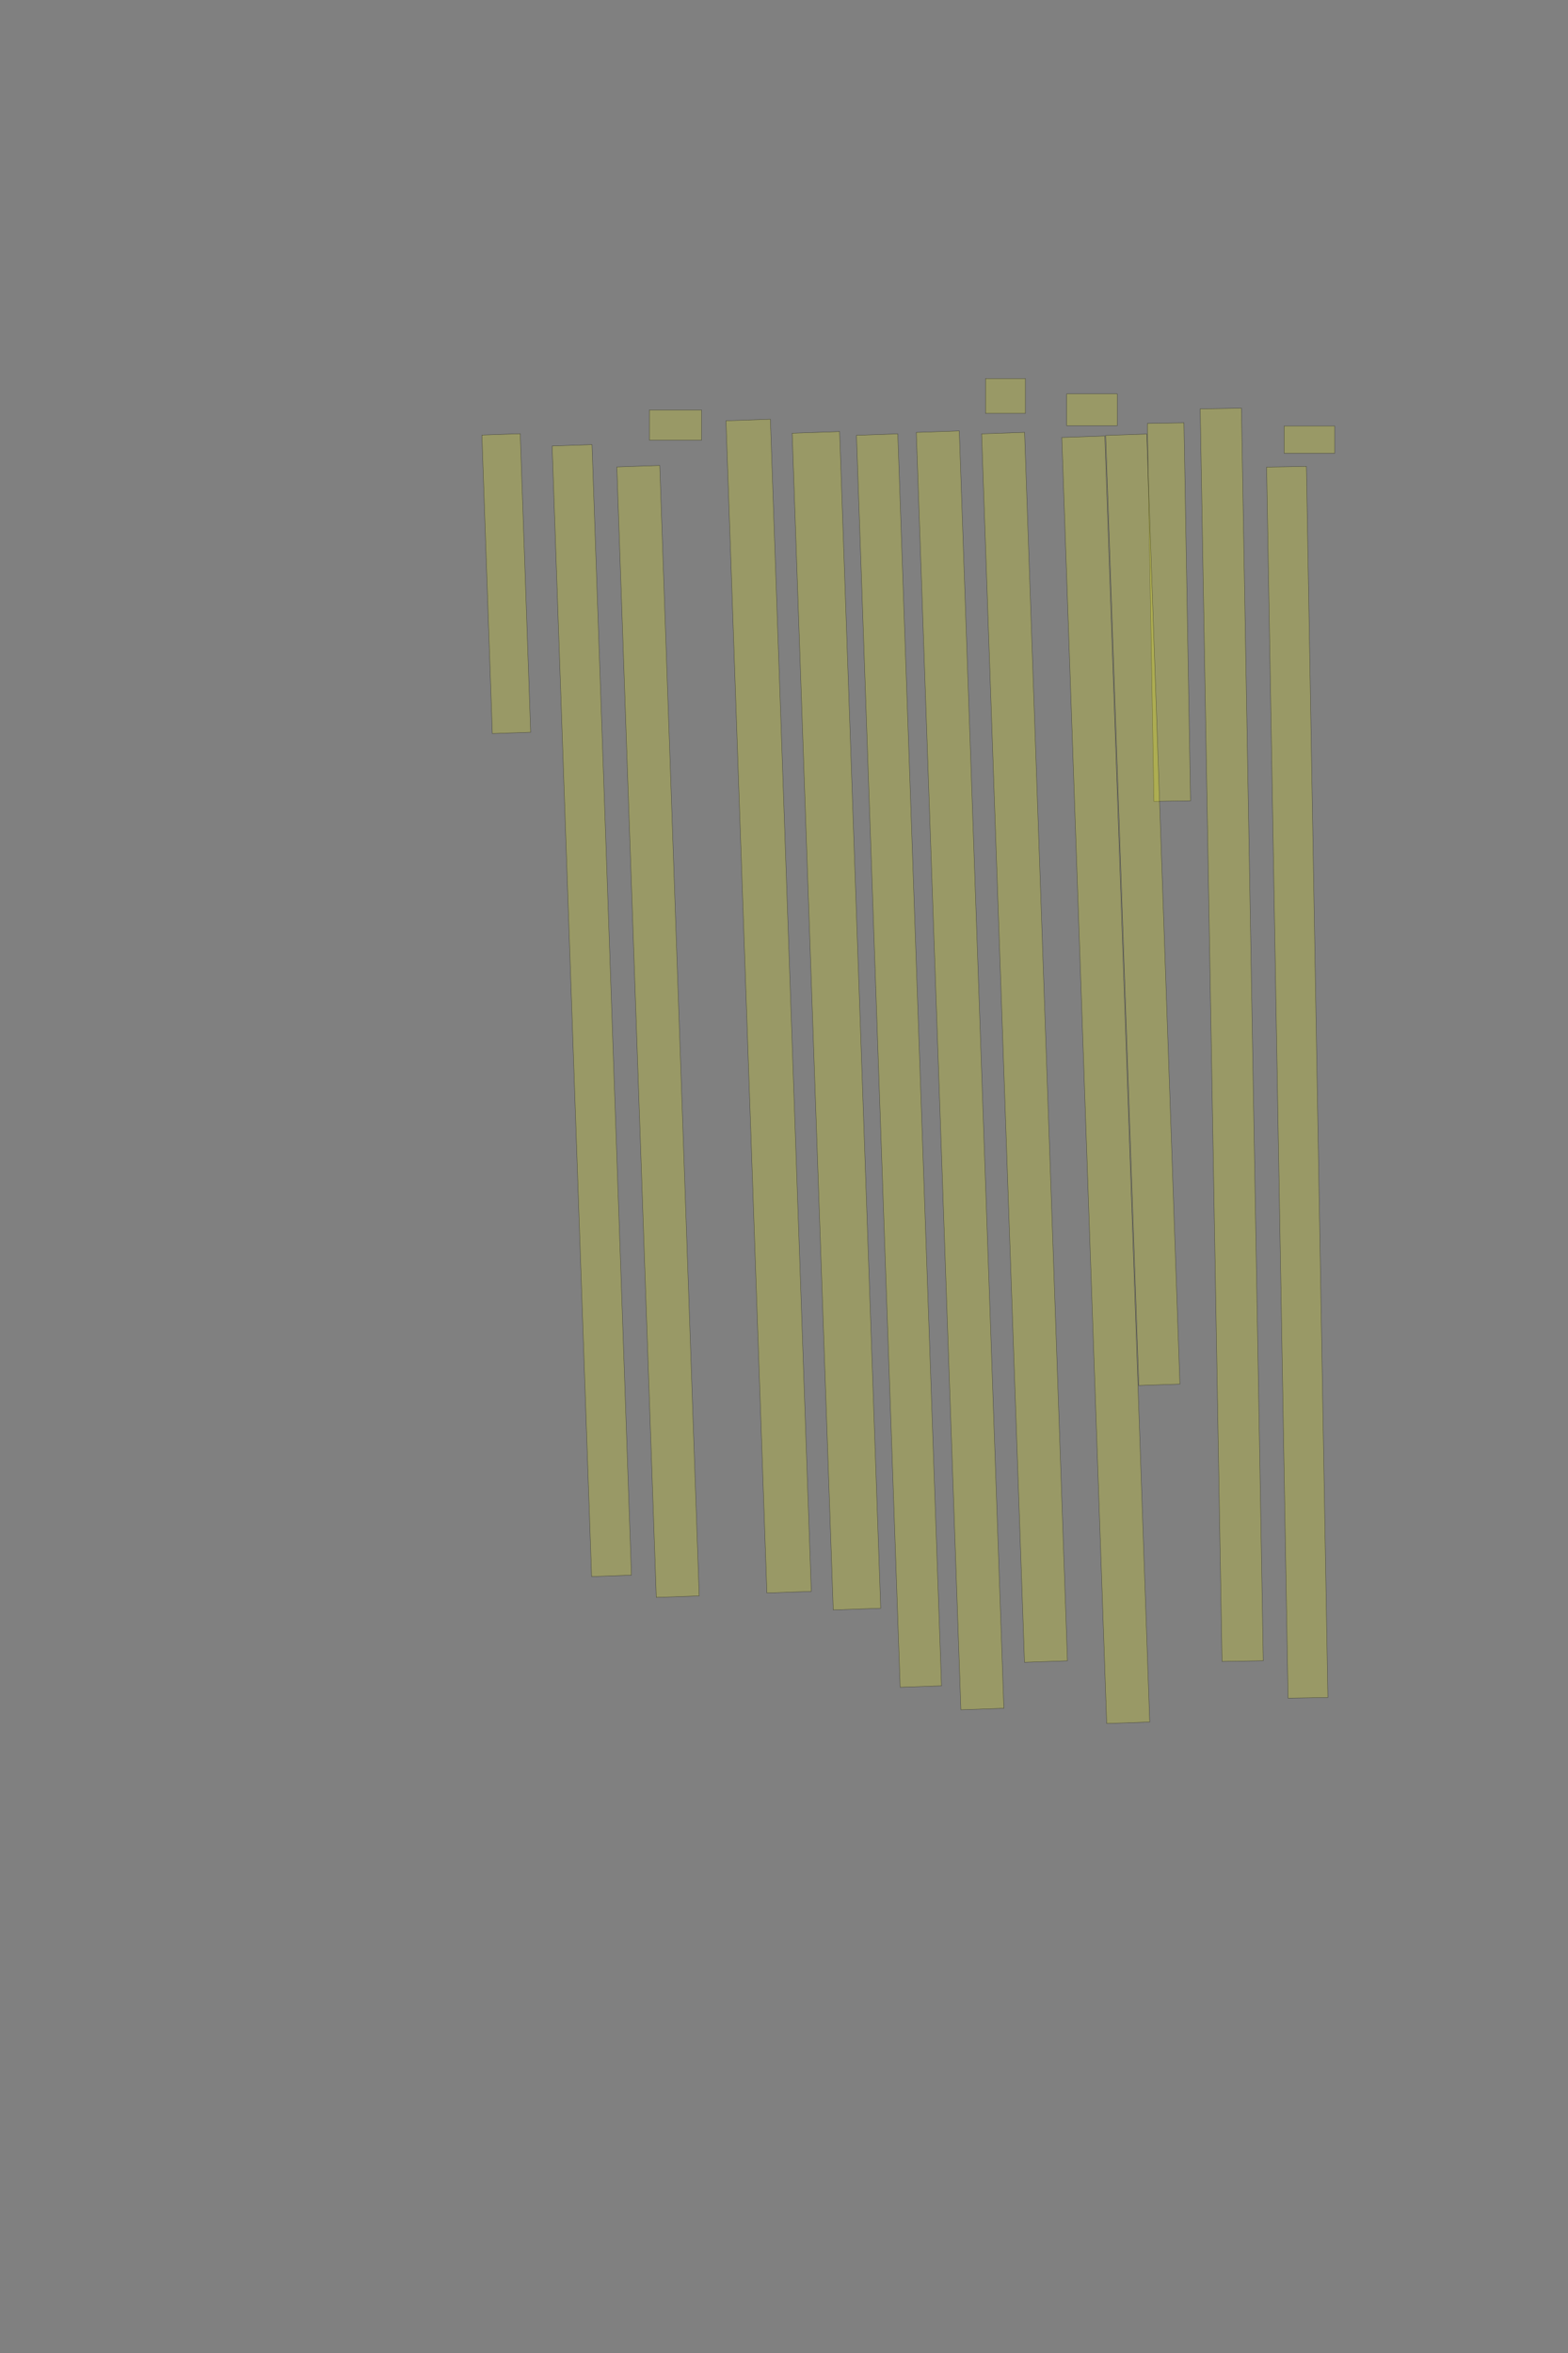 <?xml version="1.0" encoding="UTF-8" standalone="no"?><svg xmlns="http://www.w3.org/2000/svg" xmlns:xlink="http://www.w3.org/1999/xlink" height="6144" width="4096">
 <rect width="100%" height="100%" fill="#808080" stroke="none"/>
 <g>
  <title>Layer 1</title>
  <rect class=" imageannotationLine imageannotationLinked" fill="#FFFF00" fill-opacity="0.2" height="104" id="svg_2" stroke="#000000" stroke-opacity="0.5" transform="rotate(89, 3388.71, 2826)" width="3215.004" x="1781.209" xlink:href="#es-hier" y="2773.997"/>
  <rect class=" imageannotationLine imageannotationLinked" fill="#FFFF00" fill-opacity="0.2" height="107.72" id="svg_4" stroke="#000000" stroke-opacity="0.5" transform="rotate(89, 3217.59, 2702.05)" width="3271.158" x="1582.01" xlink:href="#la" y="2648.187"/>
  <rect class=" imageannotationLine imageannotationLinked" fill="#FFFF00" fill-opacity="0.2" height="95.652" id="svg_6" stroke="#000000" stroke-opacity="0.5" transform="rotate(89, 3053.55, 1598.3)" width="987.017" x="2560.042" xlink:href="#lb" y="1550.472"/>
  <rect class=" imageannotationLine imageannotationLinked" fill="#FFFF00" fill-opacity="0.2" height="107.366" id="svg_8" stroke="#000000" stroke-opacity="0.5" transform="rotate(88, 2985.23, 2375.51)" width="2482.262" x="1744.095" xlink:href="#Seit-gefeiert" y="2321.825"/>
  <rect class=" imageannotationLine imageannotationLinked" fill="#FFFF00" fill-opacity="0.2" height="112.444" id="svg_10" stroke="#000000" stroke-opacity="0.5" transform="rotate(88, 2888.53, 2819.36)" width="3360.122" x="1208.474" xlink:href="#lc" y="2763.134"/>
  <rect class=" imageannotationLine imageannotationLinked" fill="#FFFF00" fill-opacity="0.2" height="112.304" id="svg_12" stroke="#000000" stroke-opacity="0.5" transform="rotate(88, 2676.33, 2734.69)" width="3209.681" x="1071.495" xlink:href="#Eine-diesen" y="2678.534"/>
  <rect class=" imageannotationLine imageannotationLinked" fill="#FFFF00" fill-opacity="0.2" height="112.304" id="svg_14" stroke="#000000" stroke-opacity="0.5" transform="rotate(88, 2507.97, 2794.82)" width="3337.497" x="839.218" xlink:href="#ld" y="2738.665"/>
  <rect class=" imageannotationLine imageannotationLinked" fill="#FFFF00" fill-opacity="0.2" height="108.027" id="svg_16" stroke="#000000" stroke-opacity="0.5" transform="rotate(88, 2348.38, 2769.29)" width="3271.075" x="712.843" xlink:href="#le" y="2715.279"/>
  <rect class=" imageannotationLine imageannotationLinked" fill="#FFFF00" fill-opacity="0.2" height="124.018" id="svg_18" stroke="#000000" stroke-opacity="0.5" transform="rotate(88, 2184.96, 2665.27)" width="3074.454" x="647.734" xlink:href="#lf" y="2603.262"/>
  <rect class=" imageannotationLine imageannotationLinked" fill="#FFFF00" fill-opacity="0.2" height="116.023" id="svg_20" stroke="#000000" stroke-opacity="0.5" transform="rotate(88, 2007.86, 2627.03)" width="3062.642" x="476.544" xlink:href="#lg" y="2569.017"/>
  <rect class=" imageannotationLine imageannotationLinked" fill="#FFFF00" fill-opacity="0.2" height="112.165" id="svg_22" stroke="#000000" stroke-opacity="0.5" transform="rotate(88, 1718.92, 2693.2)" width="2953.591" x="242.128" xlink:href="#colossale-sich" y="2637.118"/>
  <rect class=" imageannotationLine imageannotationLinked" fill="#FFFF00" fill-opacity="0.2" height="104.17" id="svg_24" stroke="#000000" stroke-opacity="0.5" transform="rotate(88, 1545.9, 2638.78)" width="2953.818" x="68.987" xlink:href="#lh" y="2586.692"/>
  <rect class=" imageannotationLine imageannotationLinked" fill="#FFFF00" fill-opacity="0.2" height="100.173" id="svg_26" stroke="#000000" stroke-opacity="0.5" transform="rotate(88, 1322.5, 1523.99)" width="780.034" x="932.484" xlink:href="#li" y="1473.9"/>
  <rect class=" imageannotationLine imageannotationLinked" fill="#FFFF00" fill-opacity="0.2" height="132.173" id="svg_28" stroke="#000000" stroke-opacity="0.5" transform="rotate(90, 3420.5, 1147.91)" width="71" x="3385" xlink:href="#lj" y="1081.827"/>
  <rect class=" imageannotationLine imageannotationLinked" fill="#FFFF00" fill-opacity="0.2" height="132.173" id="svg_30" stroke="#000000" stroke-opacity="0.5" transform="rotate(90, 2852.5, 1069.91)" width="83" x="2811" xlink:href="#lk" y="1003.827"/>
  <rect class=" imageannotationLine imageannotationLinked" fill="#FFFF00" fill-opacity="0.2" height="104.173" id="svg_32" stroke="#000000" stroke-opacity="0.5" transform="rotate(90, 2626.5, 1033.91)" width="91" x="2581" xlink:href="#ll" y="981.827"/>
  <rect class=" imageannotationLine imageannotationLinked" fill="#FFFF00" fill-opacity="0.2" height="136.173" id="svg_34" stroke="#000000" stroke-opacity="0.5" transform="rotate(90, 1764.5, 1109.91)" width="79" x="1725" xlink:href="#lm" y="1041.827"/>
 </g>
</svg>